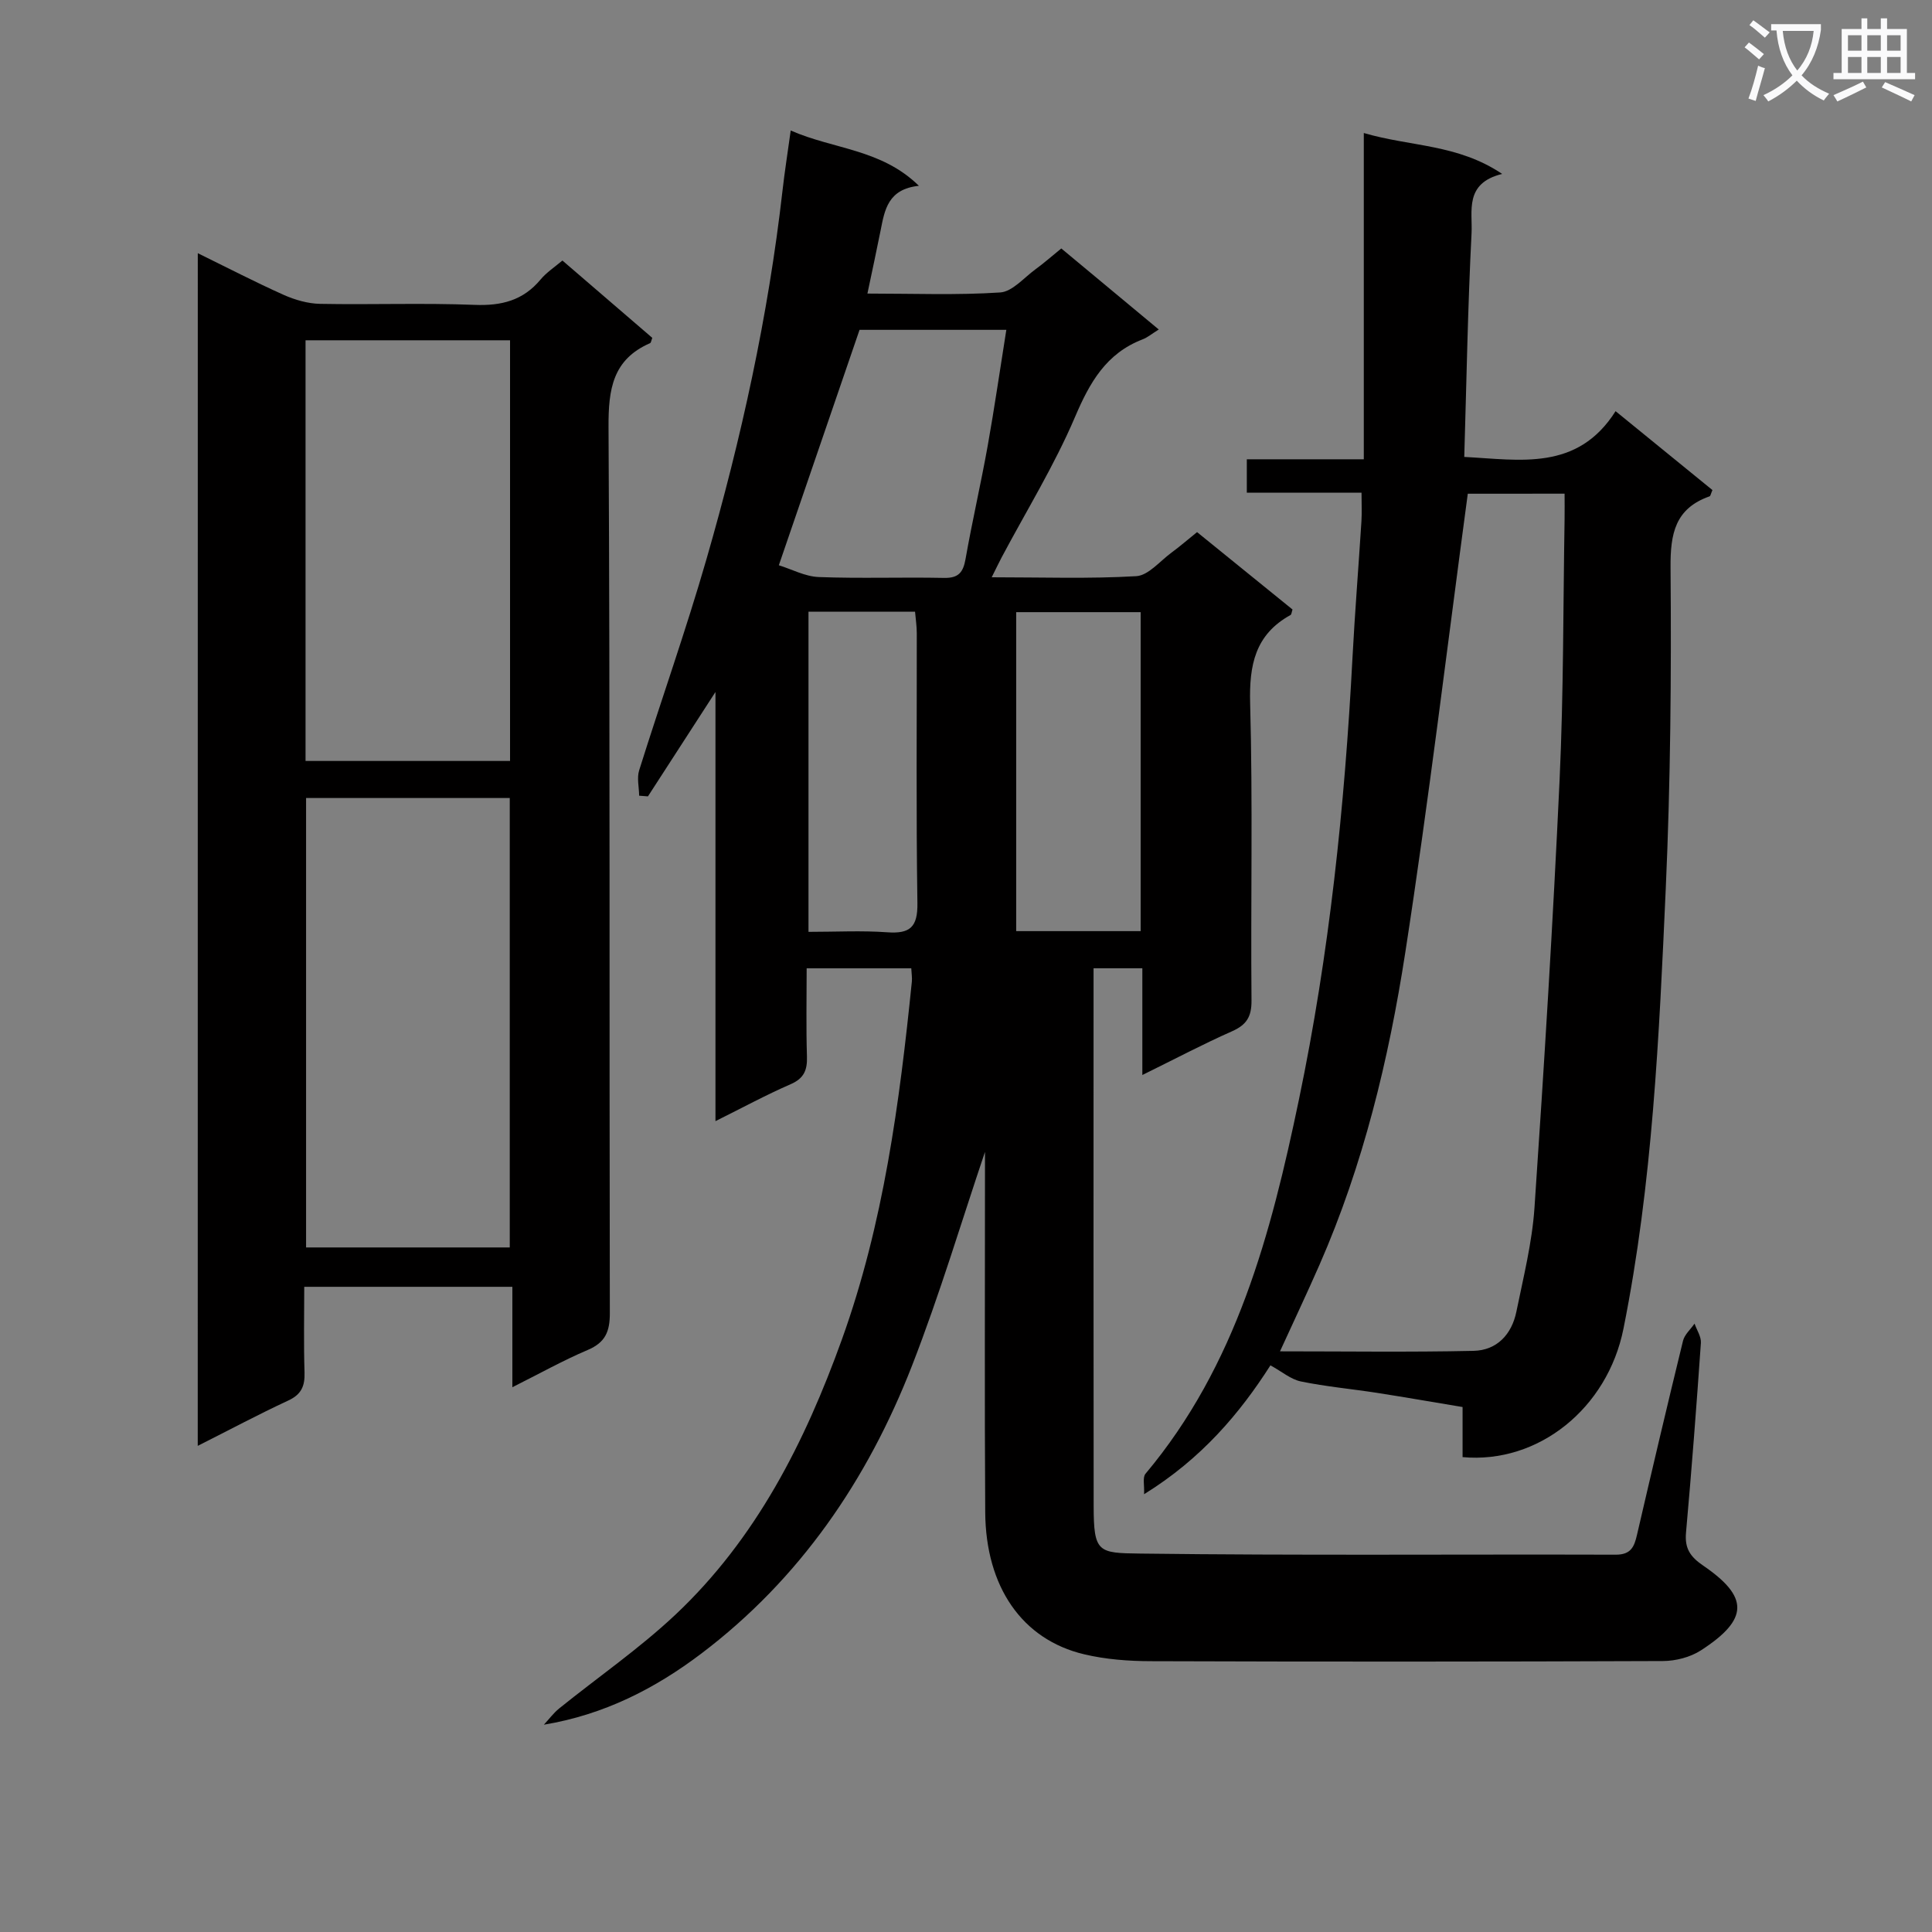 <svg enable-background="new 0 0 400 400" viewBox="0 0 400 400" xmlns="http://www.w3.org/2000/svg"><rect x="0" y="0" width="400" height="400" fill="#808080" stroke="none"/><path d="m362.1 8.8c1.1.8 2.1 1.6 3.1 2.4l-1 1.1c-1.3-1.1-2.3-2-3-2.5zm1.9 4.8c.5.2.9.4 1.4.5-.6 2.3-1.3 4.5-1.9 6.8l-1.5-.5c.8-2.1 1.4-4.3 2-6.8zm-1-9.4c1.3.9 2.4 1.8 3.4 2.5l-1 1.1c-1.4-1.2-2.4-2.1-3.2-2.6zm3.7 2.2v-1.4h10.3v1.2c-.5 3.6-1.8 6.8-4 9.4 1.5 1.6 3.4 2.8 5.7 3.8-.3.4-.7.8-1.1 1.4-2.3-1.1-4.1-2.5-5.6-4.1-1.6 1.6-3.6 3.1-5.9 4.3-.3-.5-.7-.9-1-1.3 2.4-1.1 4.4-2.5 6-4.1-1.9-2.5-3-5.6-3.3-9.3h-1.1zm8.8 0h-6.4c.3 3.3 1.3 6 3 8.2 2-2.3 3.1-5.1 3.4-8.2z" fill="#fafafb"/><path d="m385.3 3.8h1.3v2.2h2.8v-2.2h1.3v2.2h4.1v9.1h1.7v1.3h-16.9v-1.3h1.7v-9.1h4.1v-2.2zm.4 13.1.7 1.2c-1.8.9-3.8 1.9-6 2.9-.2-.4-.5-.8-.8-1.3 2.3-1 4.3-1.9 6.1-2.8zm-3.1-6.4h2.8v-3.2h-2.8zm0 4.6h2.8v-3.3h-2.8zm4-4.6h2.8v-3.2h-2.8zm0 4.6h2.8v-3.3h-2.8zm3.7 1.9c2.1.9 4.1 1.8 6.1 2.7l-.7 1.3c-2.2-1.1-4.2-2-6.1-2.9zm3.2-9.7h-2.8v3.2h2.8zm-2.8 7.8h2.8v-3.3h-2.8z" fill="#fafafb"/><g fill="#010000"><path d="m236.51 222.57c0-7.94 0-14.88 0-22.1-3.43 0-6.36 0-10.1 0v5.83c0 35.16-.03 70.31.02 105.47.01 9.68.9 9.77 9.61 9.88 32.82.42 65.65.13 98.47.23 3.16.01 3.84-1.63 4.41-4.1 3.11-13.41 6.26-26.81 9.53-40.18.32-1.3 1.57-2.38 2.39-3.56.46 1.34 1.41 2.72 1.31 4.02-.91 13.1-1.91 26.19-3.08 39.26-.29 3.25.85 4.97 3.54 6.81 9.46 6.47 9.56 11.09-.47 17.57-2.2 1.42-5.22 2.19-7.87 2.2-35.32.14-70.65.15-105.97.03-4.62-.01-9.36-.36-13.85-1.43-12.8-3.03-20.37-13.92-20.47-29.41-.15-23.49-.04-46.99-.05-70.48 0-1.83 0-3.65 0-4.12-4.74 14.01-9.31 29.38-15.11 44.27-9.22 23.64-23.2 44.14-43.64 59.61-9.53 7.21-20.09 12.64-32.58 14.71 1.06-1.13 1.99-2.41 3.19-3.38 8.01-6.46 16.55-12.35 24.02-19.37 16.73-15.74 26.84-35.73 34.51-57.05 8.61-23.94 11.92-48.93 14.47-74.05.08-.8-.07-1.62-.12-2.75-7.06 0-13.98 0-21.66 0 0 6.08-.13 12.17.06 18.25.09 2.8-.59 4.53-3.37 5.74-5.12 2.23-10.06 4.91-15.57 7.65 0-29.58 0-58.51 0-88.85-5.14 7.94-9.56 14.78-13.98 21.61-.61-.05-1.21-.09-1.82-.14-.02-1.76-.5-3.66 0-5.25 4.57-14.57 9.68-28.97 13.91-43.63 7.23-25.04 12.82-50.46 15.77-76.4.44-3.88 1.05-7.75 1.7-12.44 8.95 3.93 18.72 3.8 26.54 11.45-6.42.67-7.09 5-7.93 9.24-.83 4.18-1.74 8.35-2.73 13.07 9.57 0 18.56.36 27.49-.23 2.53-.17 4.92-3.06 7.31-4.8 1.74-1.27 3.36-2.7 5.34-4.31 6.69 5.57 13.28 11.05 20.18 16.78-1.44.89-2.33 1.66-3.37 2.05-7.51 2.9-10.91 8.88-13.96 16.04-4.28 10.04-10.07 19.43-15.21 29.11-.59 1.12-1.13 2.26-2.05 4.1 10.4 0 20.19.34 29.93-.23 2.52-.15 4.9-3.12 7.29-4.87 1.72-1.27 3.35-2.68 5.3-4.25 6.7 5.43 13.26 10.75 19.76 16.02-.19.57-.21 1.03-.41 1.14-7.35 4.06-8.58 10.38-8.36 18.34.56 20.48.1 40.98.28 61.48.03 3.37-1.04 5.04-4.04 6.37-5.93 2.62-11.65 5.65-18.56 9.05zm-75.26-105.54c2.68.83 5.44 2.33 8.25 2.44 8.64.33 17.31 0 25.96.18 3.02.06 3.96-1.17 4.45-3.94 1.38-7.83 3.18-15.58 4.58-23.4 1.41-7.89 2.55-15.83 3.86-24.02-10.94 0-20.87 0-30.39 0-5.53 16.11-10.94 31.9-16.71 48.74zm74.91 75.75c0-22.28 0-44.13 0-66.04-8.85 0-17.27 0-25.77 0v66.04zm-68.77-66.14v66.29c5.7 0 11.03-.29 16.31.09 4.71.34 6.31-1.07 6.24-6.02-.28-18.63-.11-37.27-.13-55.91 0-1.42-.22-2.84-.36-4.45-7.51 0-14.61 0-22.06 0z"/><path d="m40.95 52.42c6.26 3.07 11.95 6.02 17.78 8.63 2.34 1.04 5 1.81 7.54 1.86 10.66.2 21.34-.21 31.99.21 5.56.22 10.04-.9 13.66-5.25 1.25-1.5 2.96-2.6 4.52-3.93 6.33 5.45 12.5 10.76 18.61 16.01-.22.57-.26 1-.45 1.09-7.76 3.39-8.65 9.54-8.61 17.36.33 61.15.14 122.3.27 183.46.01 3.85-.94 6.09-4.59 7.64-5.15 2.19-10.05 4.94-15.59 7.71 0-7.19 0-13.78 0-20.79-14.38 0-28.42 0-43.09 0 0 5.85-.13 11.79.06 17.72.09 2.83-.65 4.57-3.38 5.83-6.14 2.85-12.12 6.05-18.73 9.38.01-82.49.01-164.31.01-246.93zm22.42 112.8v93.05h42.17c0-31.19 0-62.04 0-93.05-14.17 0-27.96 0-42.17 0zm-.11-7.67h42.34c0-29.16 0-58.03 0-87.1-14.25 0-28.16 0-42.34 0z"/><path d="m263.03 282.68c-6.31 9.89-14.27 19.34-26.16 26.68.09-1.83-.34-3.48.29-4.23 18.85-22.46 25.97-49.67 31.77-77.47 6.29-30.15 9.47-60.66 11.08-91.37.5-9.46 1.26-18.9 1.86-28.36.11-1.79.02-3.59.02-5.92-8.1 0-15.83 0-23.75 0 0-2.49 0-4.44 0-6.92h24.22c0-22.58 0-44.63 0-67.55 9.82 2.87 19.38 2.25 28.65 8.47-7.89 1.92-6.11 7.74-6.34 12.27-.78 15.27-1.04 30.58-1.51 46.32 11.56.6 23.41 3.01 31.33-9.47 7.13 5.8 13.63 11.1 20.05 16.33-.33.75-.39 1.23-.59 1.3-7.14 2.52-8.14 7.72-8.08 14.76.18 22.13 0 44.29-.99 66.39-1.37 30.53-2.73 61.11-8.76 91.19-3.32 16.53-17.66 28.02-33.31 26.58 0-3.19 0-6.46 0-10.37-6.14-1.02-11.93-2.03-17.75-2.94-5.25-.81-10.56-1.29-15.75-2.36-2.09-.44-3.93-2.05-6.28-3.33zm40.86-180.46c-4.33 32.18-8.1 63.67-12.94 94.98-3.43 22.16-8.7 43.99-17.77 64.68-2.58 5.88-5.33 11.69-8.17 17.9 13.56 0 26.81.19 40.06-.1 4.85-.1 7.92-3.41 8.88-8.11 1.46-7.15 3.26-14.32 3.75-21.55 2.01-29.52 3.83-59.06 5.2-88.61.83-17.95.73-35.95 1.03-53.92.03-1.75 0-3.51 0-5.28-7.55.01-14.33.01-20.04.01z"/></g></svg>